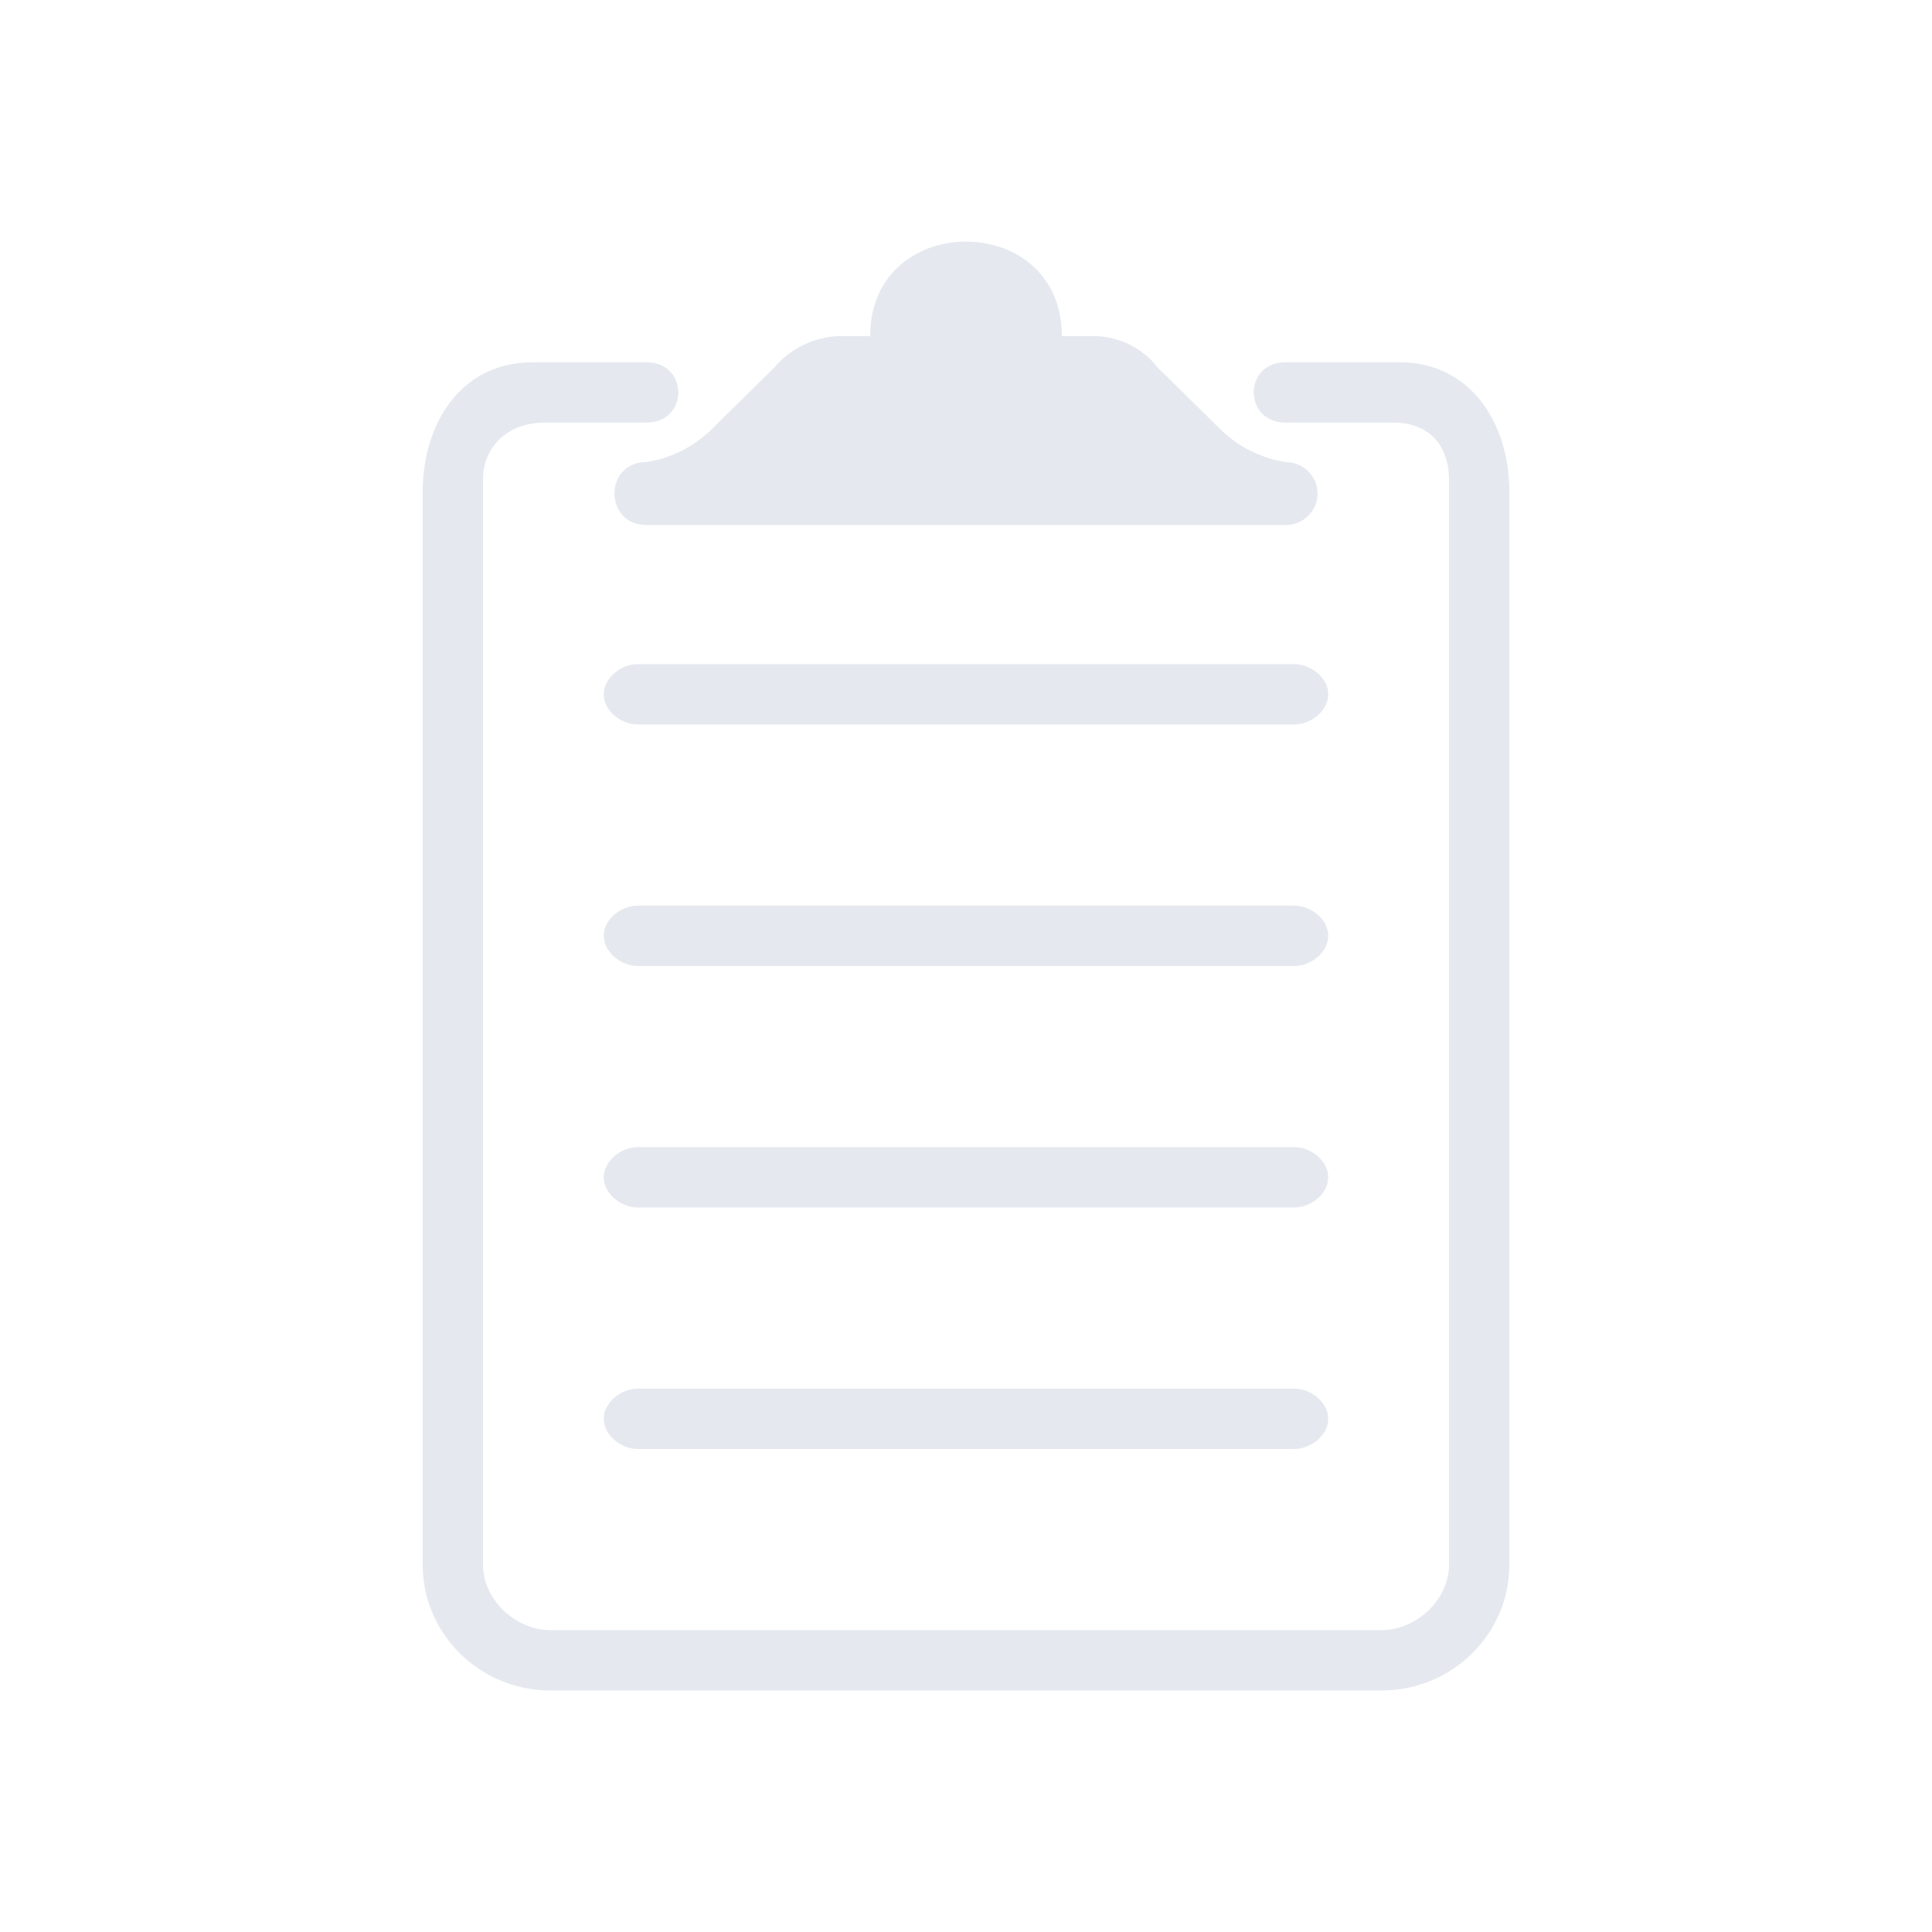 <?xml version="1.0" encoding="UTF-8" standalone="no"?>
<svg
   width="32"
   height="32"
   version="1"
   id="svg12"
   sodipodi:docname="klipper.svg"
   inkscape:version="1.3.2 (091e20ef0f, 2023-11-25)"
   xmlns:inkscape="http://www.inkscape.org/namespaces/inkscape"
   xmlns:sodipodi="http://sodipodi.sourceforge.net/DTD/sodipodi-0.dtd"
   xmlns="http://www.w3.org/2000/svg"
   xmlns:svg="http://www.w3.org/2000/svg"
   xmlns:rdf="http://www.w3.org/1999/02/22-rdf-syntax-ns#"
   xmlns:cc="http://creativecommons.org/ns#"
   xmlns:dc="http://purl.org/dc/elements/1.1/">
  <style
     id="current-color-scheme"
     type="text/css">.ColorScheme-Text { color:#d6dbf1; }
</style>
  <defs
     id="defs16" />
  <sodipodi:namedview
     pagecolor="#201933"
     bordercolor="#000000"
     borderopacity="1"
     objecttolerance="10"
     gridtolerance="10"
     guidetolerance="10"
     inkscape:pageopacity="0"
     inkscape:pageshadow="2"
     inkscape:window-width="1920"
     inkscape:window-height="994"
     id="namedview14"
     showgrid="true"
     inkscape:zoom="11.313709"
     inkscape:cx="15.556348"
     inkscape:cy="22.715804"
     inkscape:window-x="0"
     inkscape:window-y="0"
     inkscape:window-maximized="1"
     inkscape:current-layer="svg12"
     inkscape:document-rotation="0"
     inkscape:pagecheckerboard="true"
     inkscape:lockguides="false"
     showguides="false"
     inkscape:showpageshadow="2"
     inkscape:deskcolor="#201933">
    <sodipodi:guide
       position="-8.79,47.516"
       orientation="1,0"
       id="guide8806"
       inkscape:locked="false" />
    <inkscape:grid
       id="grid1"
       units="px"
       originx="0"
       originy="0"
       spacingx="1"
       spacingy="1"
       empcolor="#0099e5"
       empopacity="0.302"
       color="#0099e5"
       opacity="0.149"
       empspacing="5"
       dotted="false"
       gridanglex="30"
       gridanglez="30"
       visible="true" />
  </sodipodi:namedview>
  <g
     id="klipper-3">
    <rect
       style="opacity:0.001;fill:#d1d5e9;fill-opacity:1"
       width="32"
       height="32"
       x="0"
       y="0"
       id="rect7-6" />
    <path
       id="_13.Clipboard"
       data-name="13.Clipboard"
       d="M 22.882,28 H 9.118 C 7.948,28 7,27.066 7,25.913 V 8.152 C 7,6.999 7.648,6 8.818,6 h 1.888 c 0.705,6.086e-4 0.705,1.001 0,1 H 9.018 C 8.433,7 8,7.376 8,7.952 V 25.913 C 8,26.489 8.533,27 9.118,27 H 22.882 C 23.467,27 24,26.489 24,25.913 L 24,7.952 C 24,7.376 23.667,7 23.082,7 h -1.788 c -0.705,-6.086e-4 -0.705,-1.001 0,-1 H 23.182 C 24.352,6 25,6.999 25,8.152 V 25.913 C 25,27.066 24.052,28 22.882,28 Z M 21.824,8.174 c 0,0.288 -0.237,0.522 -0.529,0.522 H 10.706 c -0.705,-7.575e-4 -0.705,-1.043 0,-1.043 0.399,-0.062 0.769,-0.244 1.059,-0.522 l 1.059,-1.043 c 0.263,-0.312 0.647,-0.501 1.059,-0.522 h 0.529 c 0,-2.087 3.176,-2.087 3.176,0 h 0.529 c 0.416,0.004 0.806,0.196 1.059,0.522 l 1.059,1.043 c 0.29,0.277 0.66,0.46 1.059,0.522 0.292,4e-7 0.529,0.234 0.529,0.522 z"
       fill-rule="evenodd"
       style="color:#e5e9ef;fill:#e5e9ef;fill-opacity:1;stroke-width:0.526"
       class="ColorScheme-Text"
       sodipodi:nodetypes="scscsccscccsccsccscsssccccccccccccscc" />
    <path
       d="M 10.56,24 H 21.44 C 21.71,24 22,23.776 22,23.5 22,23.224 21.71,23 21.44,23 H 10.56 C 10.29,23 10,23.224 10,23.5 10,23.776 10.29,24 10.56,24 Z"
       id="path2653-0-9"
       style="fill:#e5e9ef;fill-opacity:1;stroke-width:0.247"
       sodipodi:nodetypes="sssssss" />
    <path
       d="M 10.56,12 H 21.44 C 21.71,12 22,11.776 22,11.5 22,11.224 21.71,11 21.44,11 H 10.56 C 10.29,11 10,11.224 10,11.5 10,11.776 10.29,12 10.56,12 Z"
       id="path2653-0-9-3"
       style="fill:#e5e9ef;fill-opacity:1;stroke-width:0.247"
       sodipodi:nodetypes="sssssss" />
    <path
       d="M 10.56,16 H 21.44 C 21.71,16 22,15.776 22,15.5 22,15.224 21.71,15 21.44,15 H 10.56 C 10.29,15 10,15.224 10,15.5 10,15.776 10.29,16 10.56,16 Z"
       id="path2653-0-9-3-6"
       style="fill:#e5e9ef;fill-opacity:1;stroke-width:0.247"
       sodipodi:nodetypes="sssssss" />
    <path
       d="M 10.56,20 H 21.44 C 21.71,20 22,19.776 22,19.5 22,19.224 21.71,19 21.44,19 H 10.56 C 10.29,19 10,19.224 10,19.5 10,19.776 10.29,20 10.56,20 Z"
       id="path2653-0-9-3-6-7"
       style="fill:#e5e9ef;fill-opacity:1;stroke-width:0.247"
       sodipodi:nodetypes="sssssss" />
  </g>
</svg>
